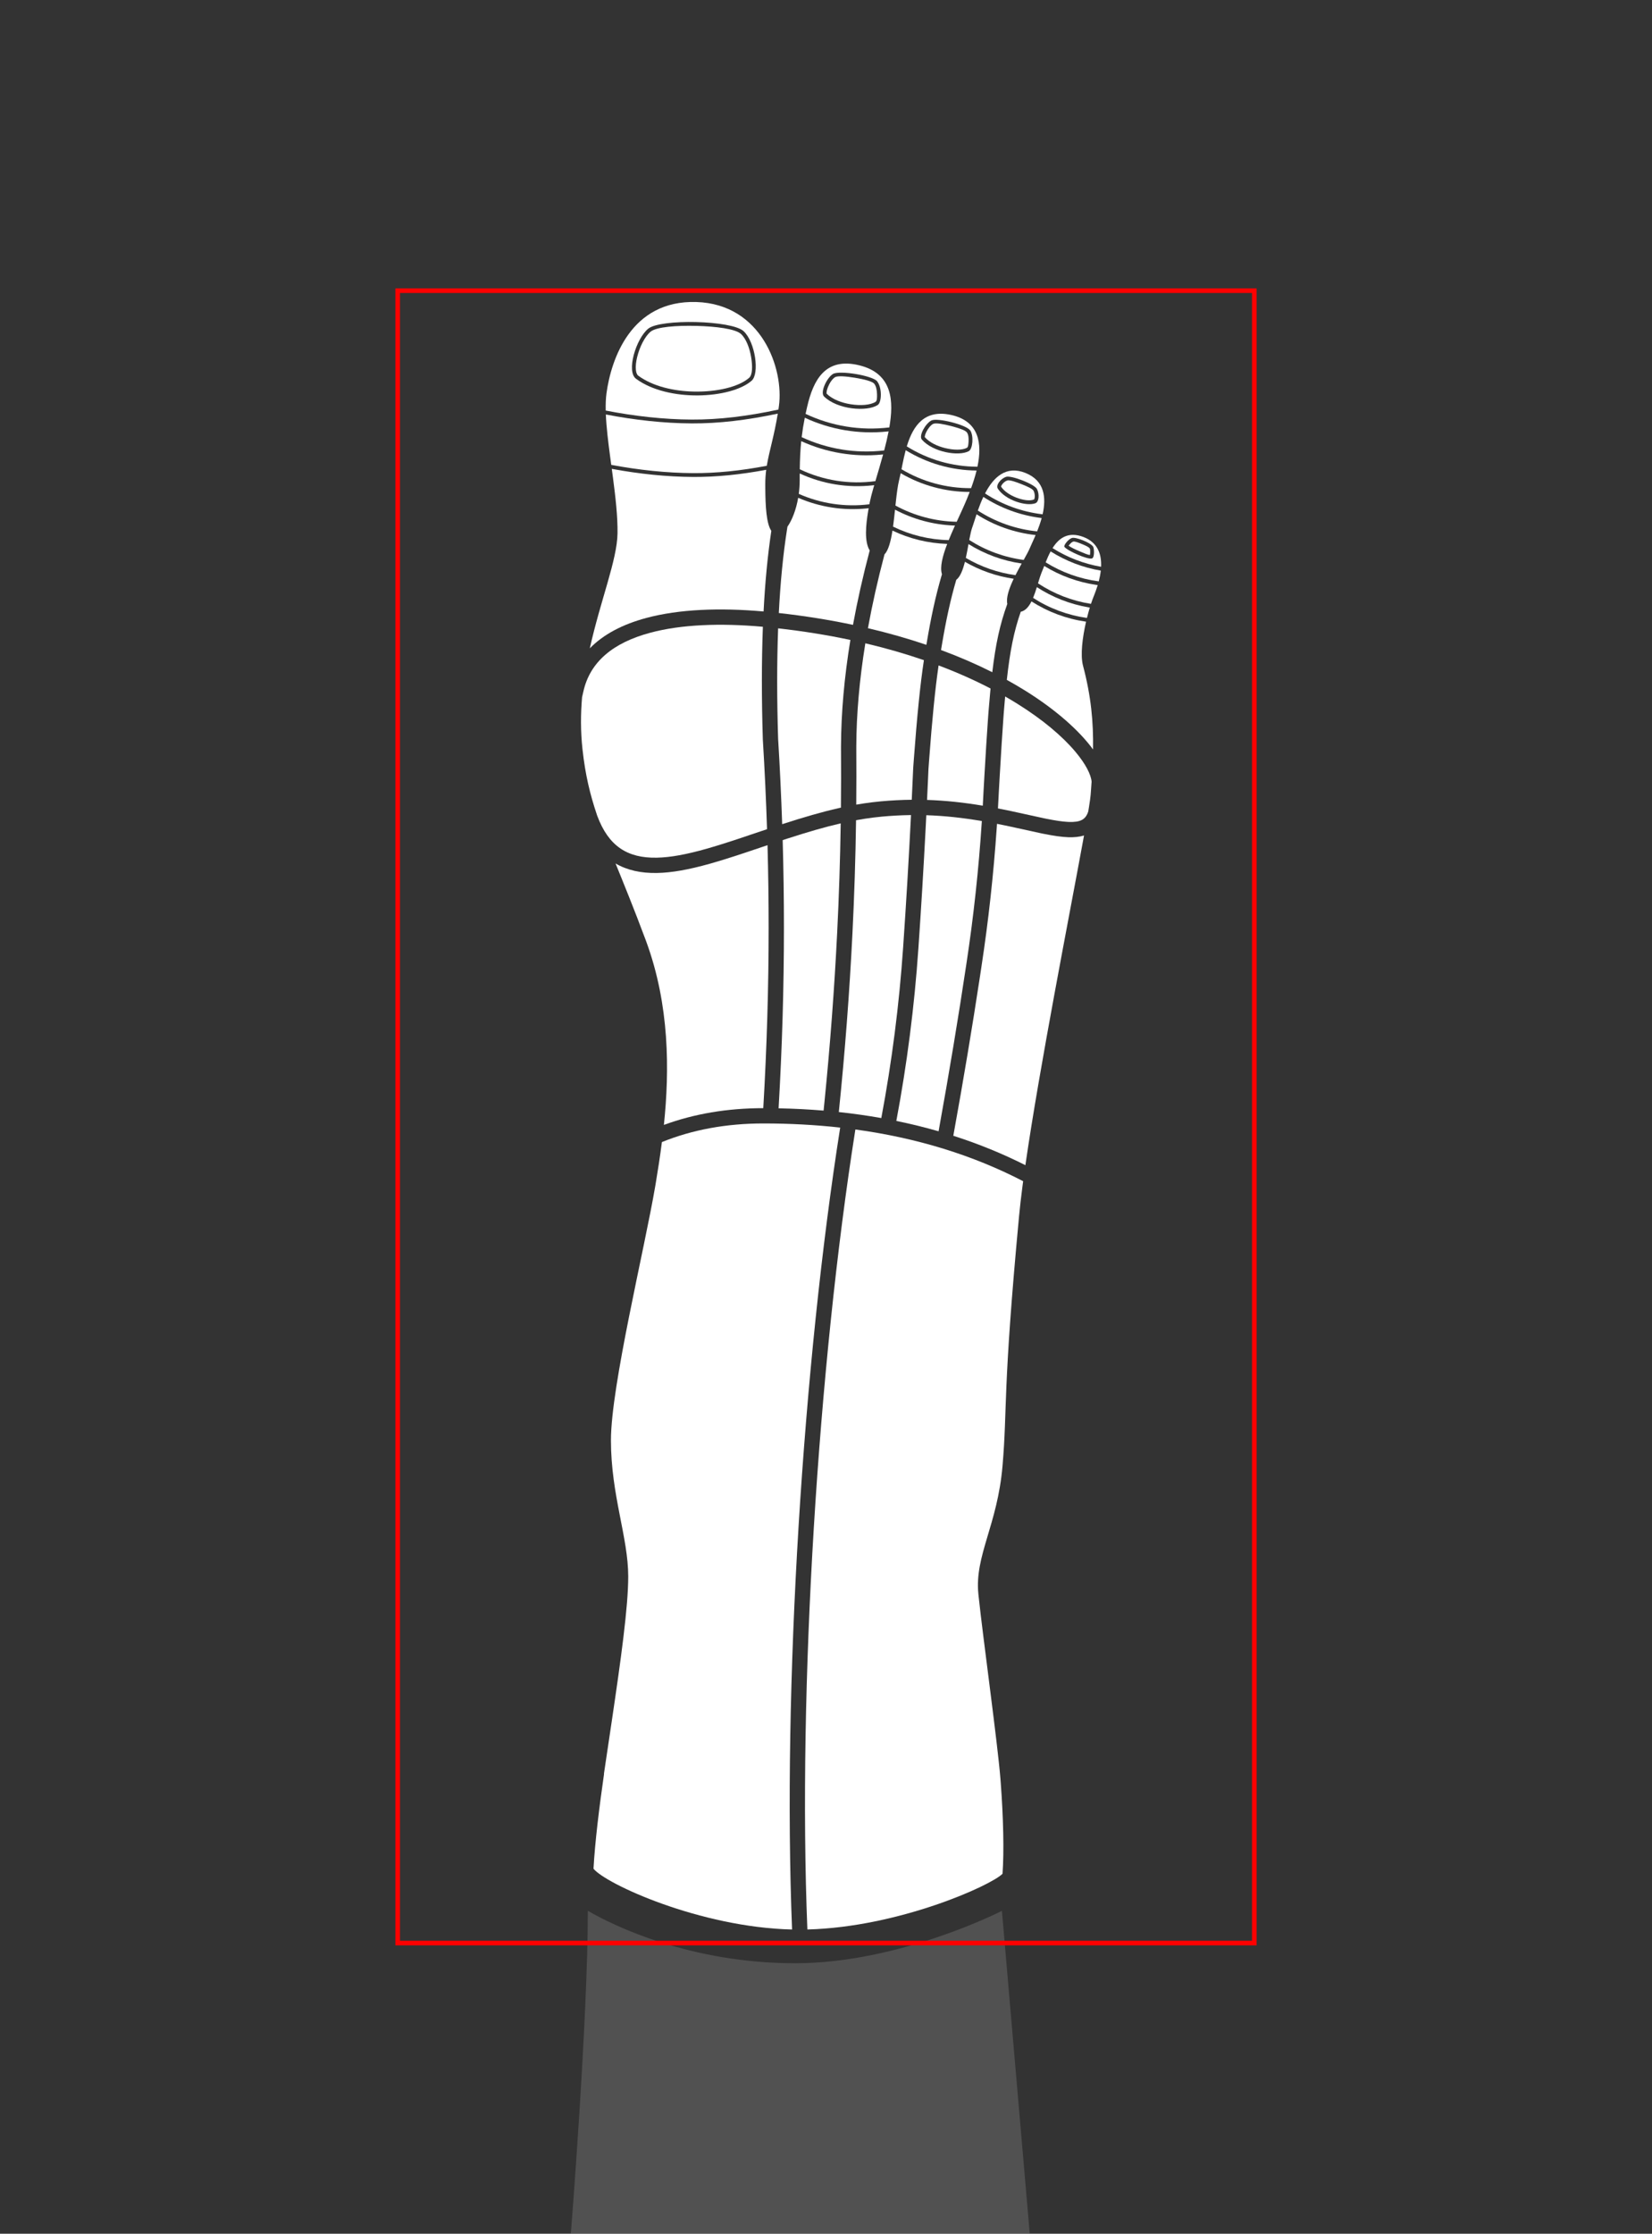 <?xml version="1.0" encoding="UTF-8"?>
<svg width="1080px" height="1460px" viewBox="0 0 1080 1460" version="1.1" xmlns="http://www.w3.org/2000/svg" xmlns:xlink="http://www.w3.org/1999/xlink">
    <rect x="0" y="0" width="1080" height="1460" fill="#333333" stroke="none"/>
    <title>foot-right-dorsal</title>
    <defs>
        <rect id="path-1" x="0" y="0" width="1080" height="1460"></rect>
    </defs>
    <g id="foot-right-dorsal" stroke="none" stroke-width="1" fill="none" fill-rule="evenodd">
        <mask id="mask-2" fill="white">
            <use xlink:href="#path-1"></use>
        </mask>
        <g id="mask"></g>
        <g id="bp-foot-right-dorsal" mask="url(#mask-2)">
            <g transform="translate(379.83, 197.368)">
                <g id="bp-ankle-right-front" transform="translate(8.174, 536.932)">
                    <path d="M111.1,0 C128.402,0 145.125,0.901 161.272,2.704 C137.044,156.267 123.48,368.749 129.813,526.844 C69.469,525.413 7.798,496.945 0,487.1 C1,468.9 3.9,446 6.9,425.1 L6.8,425.2 L11.982,390.38 C17.894,350.516 22.7,316.068 22.7,296.1 C22.7,270.5 11.4,242.9 11.4,207.1 C11.4,171.658 33.354,82.212 40.391,40.839 L40.6,39.6 C41.994,31.216 43.459,22.009 44.719,12.166 C64.772,4.05 86.889,0 111.1,0 Z" id="bp-ankle-medial-right-front" fill="#FFFFFF"></path>
                    <path d="M171.201,3.936 C211.452,9.438 248.009,20.708 280.883,37.744 L280.445,41.049 C279.499,48.298 278.739,54.901 278.2,60.7 C267.3,177 270.7,185.1 267.4,223.8 C264.1,262.5 249.1,282.5 251.6,307.4 L251.759,308.95 C254.497,335.161 264.138,404.774 266,428 L266.244,431.136 C267.95,453.774 268.451,476.062 267.4,490.4 C260.212,497.879 199.908,525.265 139.821,526.83 C133.484,369.56 146.97,157.812 171.065,4.793 L171.201,3.936 Z" id="bp-ankle-lateral-right-front" fill="#FFFFFF"></path>
                </g>
                <g id="bp-dorsum-of-foot-right" transform="translate(-0, 210.989)">
                    <g id="bp-metatarsal-region-of-foot-right-dorsal" transform="translate(22.59, 124.379)" fill="#FFFFFF">
                        <path d="M249.37,5.72 C251.107,6.061 252.861,6.416 254.636,6.786 L258.448,7.598 L277.095,11.681 C277.577,11.784 277.986,11.87 278.305,11.936 L279.701,12.221 C286.553,13.599 291.571,14.325 295.958,14.481 C299.852,14.619 303.288,14.256 306.26,13.346 L305.715,16.332 C296.603,66.127 277.155,164.954 267.927,228.827 C252.945,221.272 237.238,214.868 220.811,209.613 C227.399,173.27 233.177,138.827 238.254,105.367 L239.228,98.903 C243.794,68.987 247.11,38.772 249.199,8.276 L249.37,5.72 Z" id="bp-fifth-metatarsal-right-dorsal"></path>
                        <path d="M203.156,0.094 C215.042,0.468 226.859,1.766 239.467,3.905 C237.417,35.38 234.05,66.552 229.341,97.409 C224.098,132.453 218.086,168.518 211.178,206.687 C202.181,204.096 192.975,201.838 183.561,199.913 C190.577,162.56 195.373,125.028 197.972,87.307 C199.781,61.035 201.361,34.882 202.716,8.757 L203.156,0.094 Z" id="bp-fourth-metatarsal-right-dorsal"></path>
                        <path d="M193.149,0 C191.707,28.81 189.991,57.642 187.995,86.62 C185.425,123.942 180.68,161.078 173.738,198.039 C164.665,196.429 155.405,195.12 145.957,194.111 C149.97,155.052 152.94,116.146 154.877,77.212 C156.095,52.724 156.877,28.126 157.228,3.36 C161.089,2.657 164.89,2.076 168.731,1.597 C170.631,1.36 172.509,1.157 174.369,0.987 C180.472,0.43 186.397,0.109 192.245,0.012 L193.149,0 Z" id="bp-third-metatarsal-right-dorsal"></path>
                        <path d="M147.197,5.428 C146.833,29.33 146.066,53.075 144.89,76.715 C143.064,113.417 140.316,150.094 136.637,186.902 L136.002,193.164 C126.385,192.36 116.579,191.86 106.585,191.661 C108.909,151.931 110.083,112.485 110.083,73.463 C110.083,54.527 109.807,35.492 109.257,16.372 L112.395,15.349 C125.804,11.009 136.791,7.824 146.878,5.5 L147.197,5.428 Z" id="bp-second-metatarsal-right-dorsal"></path>
                        <path d="M99.345,19.674 C99.836,37.685 100.083,55.619 100.083,73.463 C100.083,112.447 98.905,151.86 96.574,191.563 C73.11,191.575 51.446,195.228 31.606,202.509 C35.322,166.779 35.328,124.209 20.051,82.623 L19.583,81.363 C11.944,60.896 5.45,45.059 0,31.64 C7.563,36.047 16.584,38.044 27.076,37.852 C36.86,37.672 47.873,35.661 61.464,31.856 L62.394,31.594 C67.632,30.109 73.202,28.381 79.891,26.19 L82.529,25.321 L90.826,22.542 L99.345,19.674 Z" id="bp-first-metatarsal-right-dorsal"></path>
                    </g>
                    <path d="M277.299,46.877 C280.073,48.467 282.783,50.088 285.428,51.739 C301.709,61.904 314.648,72.77 323.281,83.071 C329.898,90.966 333.457,97.981 333.804,102.555 C333.69,104.251 333.568,105.971 333.439,107.716 L333.174,111.242 C333.053,112.829 332.653,115.671 332.019,119.584 L331.626,121.968 C329.928,127.355 326.536,129.137 318.903,128.866 L318.167,128.834 C314.556,128.645 310.167,127.985 304.178,126.779 L302.486,126.432 C298.533,125.6 285.648,122.735 281.531,121.853 L281.08,121.756 C278.201,121.146 275.371,120.571 272.583,120.033 C272.725,117.557 272.859,115.079 272.985,112.6 L273.153,109.183 L273.166,109.019 L273.682,99.85 C274.606,83.695 275.463,70.23 276.186,60.273 L276.36,57.915 L276.563,55.405 C276.732,53.338 276.902,51.335 277.073,49.391 L277.299,46.877 Z" id="bp-metatarsophalangeal-joint-fifth-toe-right-dorsal" fill="#FFFFFF"></path>
                    <path d="M233.778,26.58 C245.892,31.143 257.23,36.189 267.745,41.66 L267.531,43.892 C267.143,48.031 266.766,52.433 266.39,57.144 L265.987,62.708 C265.324,72.127 264.566,84.167 263.755,98.285 L263.184,108.405 C263.023,111.688 262.853,114.969 262.669,118.246 C250.079,116.147 238.2,114.864 226.233,114.48 C226.452,109.92 226.664,105.36 226.868,100.799 L227.157,94.233 L227.563,88.665 C229.527,62.146 231.568,41.665 233.678,27.255 L233.778,26.58 Z" id="bp-metatarsophalangeal-joint-fourth-toe-right-dorsal" fill="#FFFFFF"></path>
                    <path d="M185.888,12.107 C199.336,15.28 212.117,18.971 224.188,23.126 L224.132,23.478 C221.851,38.305 219.671,59.813 217.582,88.045 L217.184,93.526 C216.878,100.475 216.561,107.423 216.229,114.371 C209.637,114.436 202.955,114.778 196.05,115.408 C194.08,115.587 192.092,115.803 190.085,116.053 C186.685,116.477 183.324,116.975 179.938,117.56 C180.054,105.354 180.065,93.104 179.974,80.805 L179.976,79.565 C180.058,58.418 182.019,35.988 185.856,12.301 L185.888,12.107 Z" id="bp-metatarsophalangeal-joint-third-toe-right-dorsal" fill="#FFFFFF"></path>
                    <path d="M128.876,2.328 C145.363,4.183 161.127,6.736 176.113,9.917 C172.128,34.283 170.08,57.393 169.978,79.222 L169.974,80.88 C170.07,93.815 170.052,106.695 169.919,119.527 L168.267,119.894 C157.486,122.329 145.828,125.7 131.52,130.338 C130.891,111.777 130.005,93.139 128.864,74.438 C128.048,48.366 128.047,24.479 128.859,2.763 L128.876,2.328 Z" id="bp-metatarsophalangeal-joint-second-toe-right-dorsal" fill="#FFFFFF"></path>
                    <path d="M45.364,5.181 C65.336,-0.163 90.767,-1.22 118.906,1.308 C118.042,23.63 118.032,48.187 118.876,75 C118.88,75.118 118.888,75.235 118.899,75.352 C120.087,94.843 120.995,114.267 121.623,133.605 L101.996,140.2 L99.378,141.063 C93.088,143.123 87.827,144.76 82.923,146.162 L82.257,146.352 C68.993,150.113 58.479,152.067 49.483,152.232 C30.274,152.585 17.982,144.66 10.612,124.826 L10.508,124.541 C5.886,110.878 2.774,97.942 0.974,81.342 C-0.31,69.693 -0.243,58.32 0.7,47.346 C0.972,46.188 1.251,44.962 1.544,43.651 C5.862,24.285 20.885,11.731 45.364,5.181 Z" id="bp-metatarsophalangeal-joint-great-toe-right-dorsal" fill="#FFFFFF"></path>
                </g>
                <g id="bp-great-toe-right-dorsal" transform="translate(5.761, 0)">
                    <path d="M67.658,114.372 C82.713,114.443 98.361,112.868 115.322,109.694 C114.937,112.662 114.712,115.718 114.712,119.032 L114.719,121.416 C114.785,133.502 115.423,144.916 118.666,149.604 C116.291,165.399 114.603,182.958 113.598,202.297 C84.564,199.723 58.186,200.846 37.018,206.51 C21.419,210.684 8.902,217.262 0,226.391 C6.986,194.954 17.869,168.645 18.112,151.232 C18.264,140.364 16.828,127.705 15.153,114.979 L14.887,112.969 L14.364,109.081 C32.143,112.379 50.419,114.29 67.658,114.372 Z" id="bp-proximal-phalanx-great-toe-right-dorsal" fill="#FFFFFF"></path>
                    <path d="M115.707,107.076 C98.563,110.33 82.803,111.944 67.67,111.872 C50.325,111.79 31.904,109.836 14.012,106.472 L13.34,101.478 C12.014,91.537 10.839,81.937 10.485,73.533 C29.165,77.167 48.487,79.286 66.658,79.372 C84.212,79.455 102.572,77.299 122.881,72.981 C120.482,87.777 117.402,97.017 115.796,106.537 L115.707,107.076 Z" id="bp-interphalangeal-joint-great-toe-right-dorsal" fill="#FFFFFF"></path>
                    <path d="M69.612,0.032 C112.412,1.332 127.012,43.732 123.612,68.132 L123.401,69.61 C123.366,69.854 123.33,70.096 123.294,70.337 C102.777,74.753 84.298,76.956 66.67,76.872 C48.481,76.786 29.108,74.641 10.403,70.971 C10.312,66.82 10.453,63.003 10.912,59.632 C13.912,37.632 26.812,-1.268 69.612,0.032 Z M100.529,19.086 C92.817,11.918 46.183,10.92 38.199,17.453 C30.215,23.985 23.683,45.397 30.215,50.205 C51.082,65.629 92.182,63.361 105.791,51.476 C111.053,46.848 108.241,26.253 100.529,19.086 Z" id="bp-distal-phalanx-great-toe-right-dorsal" fill="#FFFFFF"></path>
                    <path d="M96.333,19.388 C92.517,16.266 79.287,15.301 66.381,15.639 C53.714,15.971 40.908,17.553 37.288,20.917 C33.841,24.121 31.583,30.311 30.624,36.213 C29.718,41.789 29.665,47.567 31.969,49.593 C38.818,55.574 53.01,58.819 67.716,58.572 C81.047,58.348 94.917,55.214 104.418,48.192 C105.418,47.456 105.796,46.065 105.977,44.486 C106.255,42.049 105.911,39.073 105.163,36.006 C103.581,29.514 100.191,22.544 96.333,19.388 Z" id="bp-nail-of-great-toe-right" fill="#FFFFFF" transform="translate(68.058, 37.08) scale(-1, 1) translate(-68.058, -37.08)"></path>
                </g>
                <g id="bp-second-toe-right-dorsal" transform="translate(129.321, 40.27)">
                    <path d="M57.67,94.653 L58.742,94.536 L58.414,96.429 C56.927,105.274 55.78,116.265 59.425,122.157 C55.002,138.866 51.358,155.075 48.496,170.778 C33.096,167.521 16.911,164.917 0,163.035 C1.035,142.841 2.821,124.651 5.357,108.452 L5.652,106.606 C8.641,102.341 11.291,95.639 12.663,87.718 C26.737,93.821 42.164,96.255 57.67,94.653 L57.67,94.653 Z" id="bp-proximal-phalanx-second-toe-right-dorsal" fill="#FFFFFF"></path>
                    <path d="M61.467,79.568 L62.369,79.462 L61.674,81.882 C60.728,85.221 59.955,88.171 59.48,90.552 L59.212,91.961 C43.31,93.934 27.442,91.528 13.055,85.162 C13.442,82.272 13.656,79.245 13.656,76.137 L13.659,73.946 C13.662,73.228 13.666,72.521 13.671,71.825 C28.513,78.692 44.958,81.42 61.467,79.568 L61.467,79.568 Z" id="bp-proximal-interphalangeal-joint-second-toe-right-dorsal" fill="#FFFFFF"></path>
                    <path d="M67.935,59.397 L68.193,59.369 C66.53,65.476 64.714,71.484 63.135,76.843 C46.053,79.143 28.977,76.382 13.702,69.079 C13.801,62.223 14.074,56.398 14.655,50.703 C30.961,58.139 48.937,61.217 67.03,59.488 L67.935,59.397 Z" id="bp-middle-phalanx-second-toe-right-dorsal" fill="#FFFFFF"></path>
                    <path d="M70.844,44.407 L71.782,44.306 C71,48.353 69.993,52.569 68.887,56.776 C50.25,58.949 31.678,55.88 14.945,48.084 C15.436,43.972 16.1,39.857 16.986,35.397 C33.713,43.167 52.229,46.334 70.844,44.407 L70.844,44.407 Z" id="bp-distal-interphalangeal-joint-second-toe-right-dorsal" fill="#FFFFFF"></path>
                    <path d="M52.708,1.156 C74.612,6.575 75.165,24.789 72.251,41.733 C53.329,44.009 34.46,40.877 17.503,32.877 C17.754,31.689 18.02,30.473 18.303,29.224 L18.518,28.281 C22.518,10.881 30.301,-4.387 52.708,1.156 Z M64.344,11.615 C61.203,7.787 39.596,4.271 35.41,6.785 C31.325,9.307 26.85,18.818 29.569,21.514 C38.295,30.043 57.527,31.689 64.666,27.076 C67.399,25.262 67.478,15.544 64.337,11.715 Z" id="bp-distal-phalanx-second-toe-right-dorsal" fill="#FFFFFF"></path>
                    <path d="M59.686,9.717 C57.95,8.535 52.53,8.637 47.184,9.115 L46.421,9.185 C40.924,9.712 35.257,10.615 33.76,12.201 C32.417,13.683 31.725,16.35 31.501,18.821 C31.317,20.841 31.129,23.181 32.066,23.902 C35.316,26.32 41.721,27.202 48.194,26.636 C54.149,26.114 60.276,24.316 64.322,20.879 C64.442,20.765 64.46,20.585 64.46,20.392 L64.457,20.16 L64.459,20.046 C64.504,19.032 64.26,17.818 63.866,16.576 C63.004,13.864 61.405,10.953 59.686,9.717 Z" id="bp-nail-of-second-toe-right" fill="#FFFFFF" transform="translate(47.907, 17.79) scale(-1, 1) rotate(-4) translate(-47.907, -17.79)"></path>
                </g>
                <g id="bp-third-toe-right-dorsal" transform="translate(187.586, 73.063)">
                    <path d="M51.824,85.078 L51.798,85.144 C48.756,93.115 46.922,100.34 48.396,104.883 C44.227,119.039 41.223,132.937 38.208,151.035 C26.127,146.939 13.377,143.298 1.42108547e-14,140.161 C2.823,124.606 6.432,108.525 10.826,91.928 C13.402,89.288 14.936,83.377 16.033,76.367 C27.161,81.681 39.306,84.672 51.824,85.078 Z" id="bp-proximal-phalanx-third-toe-right-dorsal" fill="#FFFFFF"></path>
                    <path d="M56.91,73.081 L56.759,73.413 C55.373,76.485 54.016,79.581 52.796,82.603 C40.049,82.319 27.683,79.279 16.414,73.774 C16.908,70.195 17.314,66.414 17.704,62.69 C29.487,68.93 42.533,72.492 56.029,73.049 L56.91,73.081 Z" id="bp-proximal-interphalangeal-joint-third-toe-right-dorsal" fill="#FFFFFF"></path>
                    <path d="M66.518,51.125 L66.334,51.603 C65.801,52.98 65.269,54.308 64.751,55.575 C62.923,60.048 60.485,65.242 58.033,70.607 C43.896,70.331 30.221,66.664 17.984,60.004 L18.279,57.247 C18.849,52.022 19.462,47.191 20.341,43.552 L20.457,43.084 C20.786,41.796 21.099,40.376 21.413,38.86 C35.029,46.812 50.508,51.081 66.518,51.125 Z" id="bp-middle-phalanx-third-toe-right-dorsal" fill="#FFFFFF"></path>
                    <path d="M71.015,37.123 L70.906,37.569 C69.953,41.367 68.733,45.113 67.453,48.623 C51.268,48.749 35.614,44.433 21.937,36.266 L22.53,33.288 C23.142,30.243 23.826,27.019 24.684,23.824 C38.572,32.355 54.504,36.986 71.015,37.123 Z" id="bp-distal-interphalangeal-joint-third-toe-right-dorsal" fill="#FFFFFF"></path>
                    <path d="M54.16,0.737 C72.991,4.799 74.719,19.746 71.587,34.625 C55.099,34.592 39.192,29.95 25.397,21.325 L25.635,20.554 C29.583,7.991 36.884,-2.989 54.16,0.737 Z M66.814,10.854 C64.325,7.21 45.48,2.499 41.569,4.365 C37.746,6.232 33.035,14.321 35.257,16.899 C42.369,25.077 59.258,28.011 65.925,24.455 C68.503,23.033 69.303,14.41 66.814,10.766 Z" id="bp-distal-phalanx-third-toe-right-dorsal" fill="#FFFFFF"></path>
                    <path d="M60.273,6.613 C58.52,5.798 53.424,6.784 48.647,8.012 C48.172,8.134 47.695,8.259 47.222,8.388 L46.514,8.582 C42.638,9.664 39.094,10.936 38.186,12.264 C37.214,13.653 37.01,15.993 37.147,18.102 C37.256,19.766 37.339,21.779 38.218,22.265 C41.355,23.918 47.003,23.79 52.514,22.432 C57.626,21.172 62.725,18.786 65.785,15.267 C65.898,15.136 65.749,14.903 65.73,14.736 C65.633,13.869 65.259,12.872 64.756,11.873 C63.654,9.686 61.91,7.414 60.273,6.613 Z" id="bp-nail-of-third-toe-right" fill="#FFFFFF" transform="translate(51.468, 14.896) scale(-1, 1) translate(-51.468, -14.896)"></path>
                </g>
                <g id="bp-fourth-toe-right-dorsal" transform="translate(235.369, 110.164)">
                    <path d="M47.506,70.759 L47.264,71.27 C44.457,77.261 42.467,83.142 43.328,87.195 C38.488,100.558 35.695,113.432 33.515,131.837 C23.071,126.579 11.884,121.726 2.84217094e-14,117.328 L0.39,114.977 C3.247,97.915 6.091,84.73 9.957,71.458 C12.565,69.473 14.298,64.929 15.618,59.669 C25.407,65.327 36.197,69.102 47.506,70.759 Z" id="bp-proximal-phalanx-fourth-toe-right-dorsal" fill="#FFFFFF"></path>
                    <path d="M52.731,60.792 L52.499,61.209 C51.232,63.497 49.906,65.933 48.664,68.397 C37.127,66.816 26.133,62.97 16.216,57.124 C16.877,54.135 17.435,51.017 17.968,48.076 C28.51,54.661 40.309,59.004 52.731,60.792 Z" id="bp-proximal-interphalangeal-joint-fourth-toe-right-dorsal" fill="#FFFFFF"></path>
                    <path d="M61.838,42.184 L61.281,43.48 C60.051,46.308 58.915,48.704 58.185,50.418 L58.067,50.698 C57.268,52.611 55.777,55.318 54.035,58.447 C41.28,56.754 29.18,52.295 18.454,45.426 L18.663,44.323 C19.188,41.603 19.721,39.194 20.339,37.398 L20.686,36.424 C21.37,34.467 22.195,31.724 23.232,28.612 C34.83,36.013 47.986,40.678 61.838,42.184 Z" id="bp-middle-phalanx-fourth-toe-right-dorsal" fill="#FFFFFF"></path>
                    <path d="M65.8,31.066 L65.644,31.623 C64.839,34.469 63.846,37.23 62.83,39.775 C48.893,38.375 35.665,33.691 24.065,26.176 C25.072,23.308 26.255,20.238 27.662,17.246 C38.871,24.517 51.562,29.217 64.945,30.958 L65.8,31.066 Z" id="bp-distal-interphalangeal-joint-fourth-toe-right-dorsal" fill="#FFFFFF"></path>
                    <path d="M55.231,1.601 C67.897,6.7 68.834,17.928 66.412,28.62 C52.881,27.04 40.053,22.356 28.777,14.989 L29.099,14.378 C34.409,4.443 42.496,-3.525 55.231,1.601 Z M62.719,12.073 C61.018,8.861 45.898,3.002 42.497,4.136 C39.095,5.27 35.561,9.562 37.167,11.924 C42.175,19.484 55.877,23.642 61.736,21.374 C64.099,20.429 64.42,15.381 62.719,12.073 Z" id="bp-distal-phalanx-fourth-toe-right-dorsal" fill="#FFFFFF"></path>
                    <path d="M57.256,6.507 C55.793,6.02 51.812,7.388 48.111,8.841 C44.5,10.258 40.755,11.888 40.036,13.241 C39.389,14.511 39.148,16.118 39.291,17.479 C39.348,18.014 39.457,18.512 39.67,18.899 C42.426,20.079 46.982,19.371 51.291,17.714 C55.294,16.174 59.181,13.73 61.292,10.544 C61.205,10.047 60.974,9.627 60.69,9.212 C59.889,8.041 58.568,6.945 57.256,6.507 Z" id="bp-nail-of-fourth-toe-right" fill="#FFFFFF" transform="translate(50.272, 12.946) scale(-1, 1) translate(-50.272, -12.946)"></path>
                </g>
                <g id="bp-fifth-toe-right-dorsal" transform="translate(278.38, 152.223)">
                    <path d="M51.812,56.746 L51.781,56.882 C49.469,66.989 47.993,78.449 49.793,85.409 C55.123,105.545 56.643,122.26 56.375,140.255 C47.372,127.929 32.075,114.342 12.343,102.023 C8.368,99.541 4.252,97.126 -2.84217094e-14,94.781 C2.071,75.883 4.632,63.095 9.107,50.262 C12.146,49.617 14.362,46.974 16.121,43.49 C26.899,50.387 39.027,54.919 51.812,56.746 Z" id="bp-proximal-phalanx-fifth-toe-right-dorsal" fill="#FFFFFF"></path>
                    <path d="M54.26,47.511 L54.127,47.951 C53.537,49.926 52.95,52.066 52.395,54.303 C39.764,52.533 27.789,48.047 17.172,41.193 C18.098,38.98 18.894,36.564 19.633,34.174 C29.853,40.809 41.307,45.304 53.395,47.367 L54.26,47.511 Z" id="bp-proximal-interphalangeal-joint-fifth-toe-right-dorsal" fill="#FFFFFF"></path>
                    <path d="M59.42,32.831 L59.325,33.145 C58.554,35.665 57.704,37.94 56.963,39.79 L56.793,40.209 C56.236,41.566 55.634,43.222 55.019,45.097 C42.586,43.155 30.817,38.572 20.392,31.684 L20.937,29.891 C21.539,27.932 22.131,26.098 22.762,24.538 L22.952,24.078 C23.429,22.954 23.923,21.682 24.451,20.324 C34.825,26.711 46.39,30.934 58.55,32.708 L59.42,32.831 Z" id="bp-middle-phalanx-fifth-toe-right-dorsal" fill="#FFFFFF"></path>
                    <path d="M61.438,23.375 L61.429,23.46 C61.158,25.83 60.68,28.178 60.103,30.4 C47.695,28.763 35.901,24.51 25.381,17.96 C26.317,15.623 27.375,13.153 28.639,10.817 C38.62,17.11 49.734,21.383 61.438,23.375 Z" id="bp-distal-interphalangeal-joint-fifth-toe-right-dorsal" fill="#FFFFFF"></path>
                    <path d="M50.135,1.403 C59.554,4.998 62.003,12.839 61.639,20.871 C50.311,18.915 39.559,14.76 29.899,8.657 L30.213,8.169 C34.292,1.949 40.296,-2.352 50.135,1.403 Z M56.479,7.809 C55.179,5.309 45.083,1.161 42.483,2.061 C39.983,2.961 37.051,6.936 37.632,7.809 C39.346,10.313 53.087,16.448 55.736,15.388 C57.436,14.688 57.126,9.053 56.479,7.809 Z" id="bp-distal-phalanx-fifth-toe-right-dorsal" fill="#FFFFFF"></path>
                    <path d="M51.619,4.418 C50.596,4.082 48.157,5.052 45.918,5.971 C43.632,6.91 41.186,7.977 40.673,8.962 C40.405,9.478 40.36,11.072 40.487,12.365 C40.513,12.64 40.547,12.904 40.602,13.139 C41.903,13.125 44.534,11.93 47.062,10.872 C49.989,9.647 53.058,8.206 54.516,7.095 C54.346,6.841 54.142,6.574 53.918,6.309 C53.262,5.531 52.432,4.717 51.619,4.418 Z" id="bp-nail-of-fifth-toe-right" fill="#FFFFFF" transform="translate(47.467, 8.744) scale(-1, 1) translate(-47.467, -8.744)"></path>
                </g>
            </g>
        </g>
        <g id="decoration" opacity="0.15" mask="url(#mask-2)" fill="#FFFFFF">
            <g transform="translate(523.2, 1354.45) scale(-1, 1) translate(-523.2, -1354.45)translate(373.2, 1248.9)" id="Path">
                <path d="M18.3,0.1 C18.3,0.1 85,34.3 153.3,34.3 C221.6,34.3 271.8,10 288.9,0 C288.9,71.5 300,211.1 300,211.1 L0,211.1 L18.2,0 L18.3,0.1 Z"></path>
            </g>
        </g>
        <g id="viewport-boundary" mask="url(#mask-2)" stroke="#FF0000" stroke-width="3">
            <g transform="translate(260, 190)" id="boundary">
                <rect x="0" y="0" width="560" height="1080"></rect>
            </g>
        </g>
    </g>
</svg>